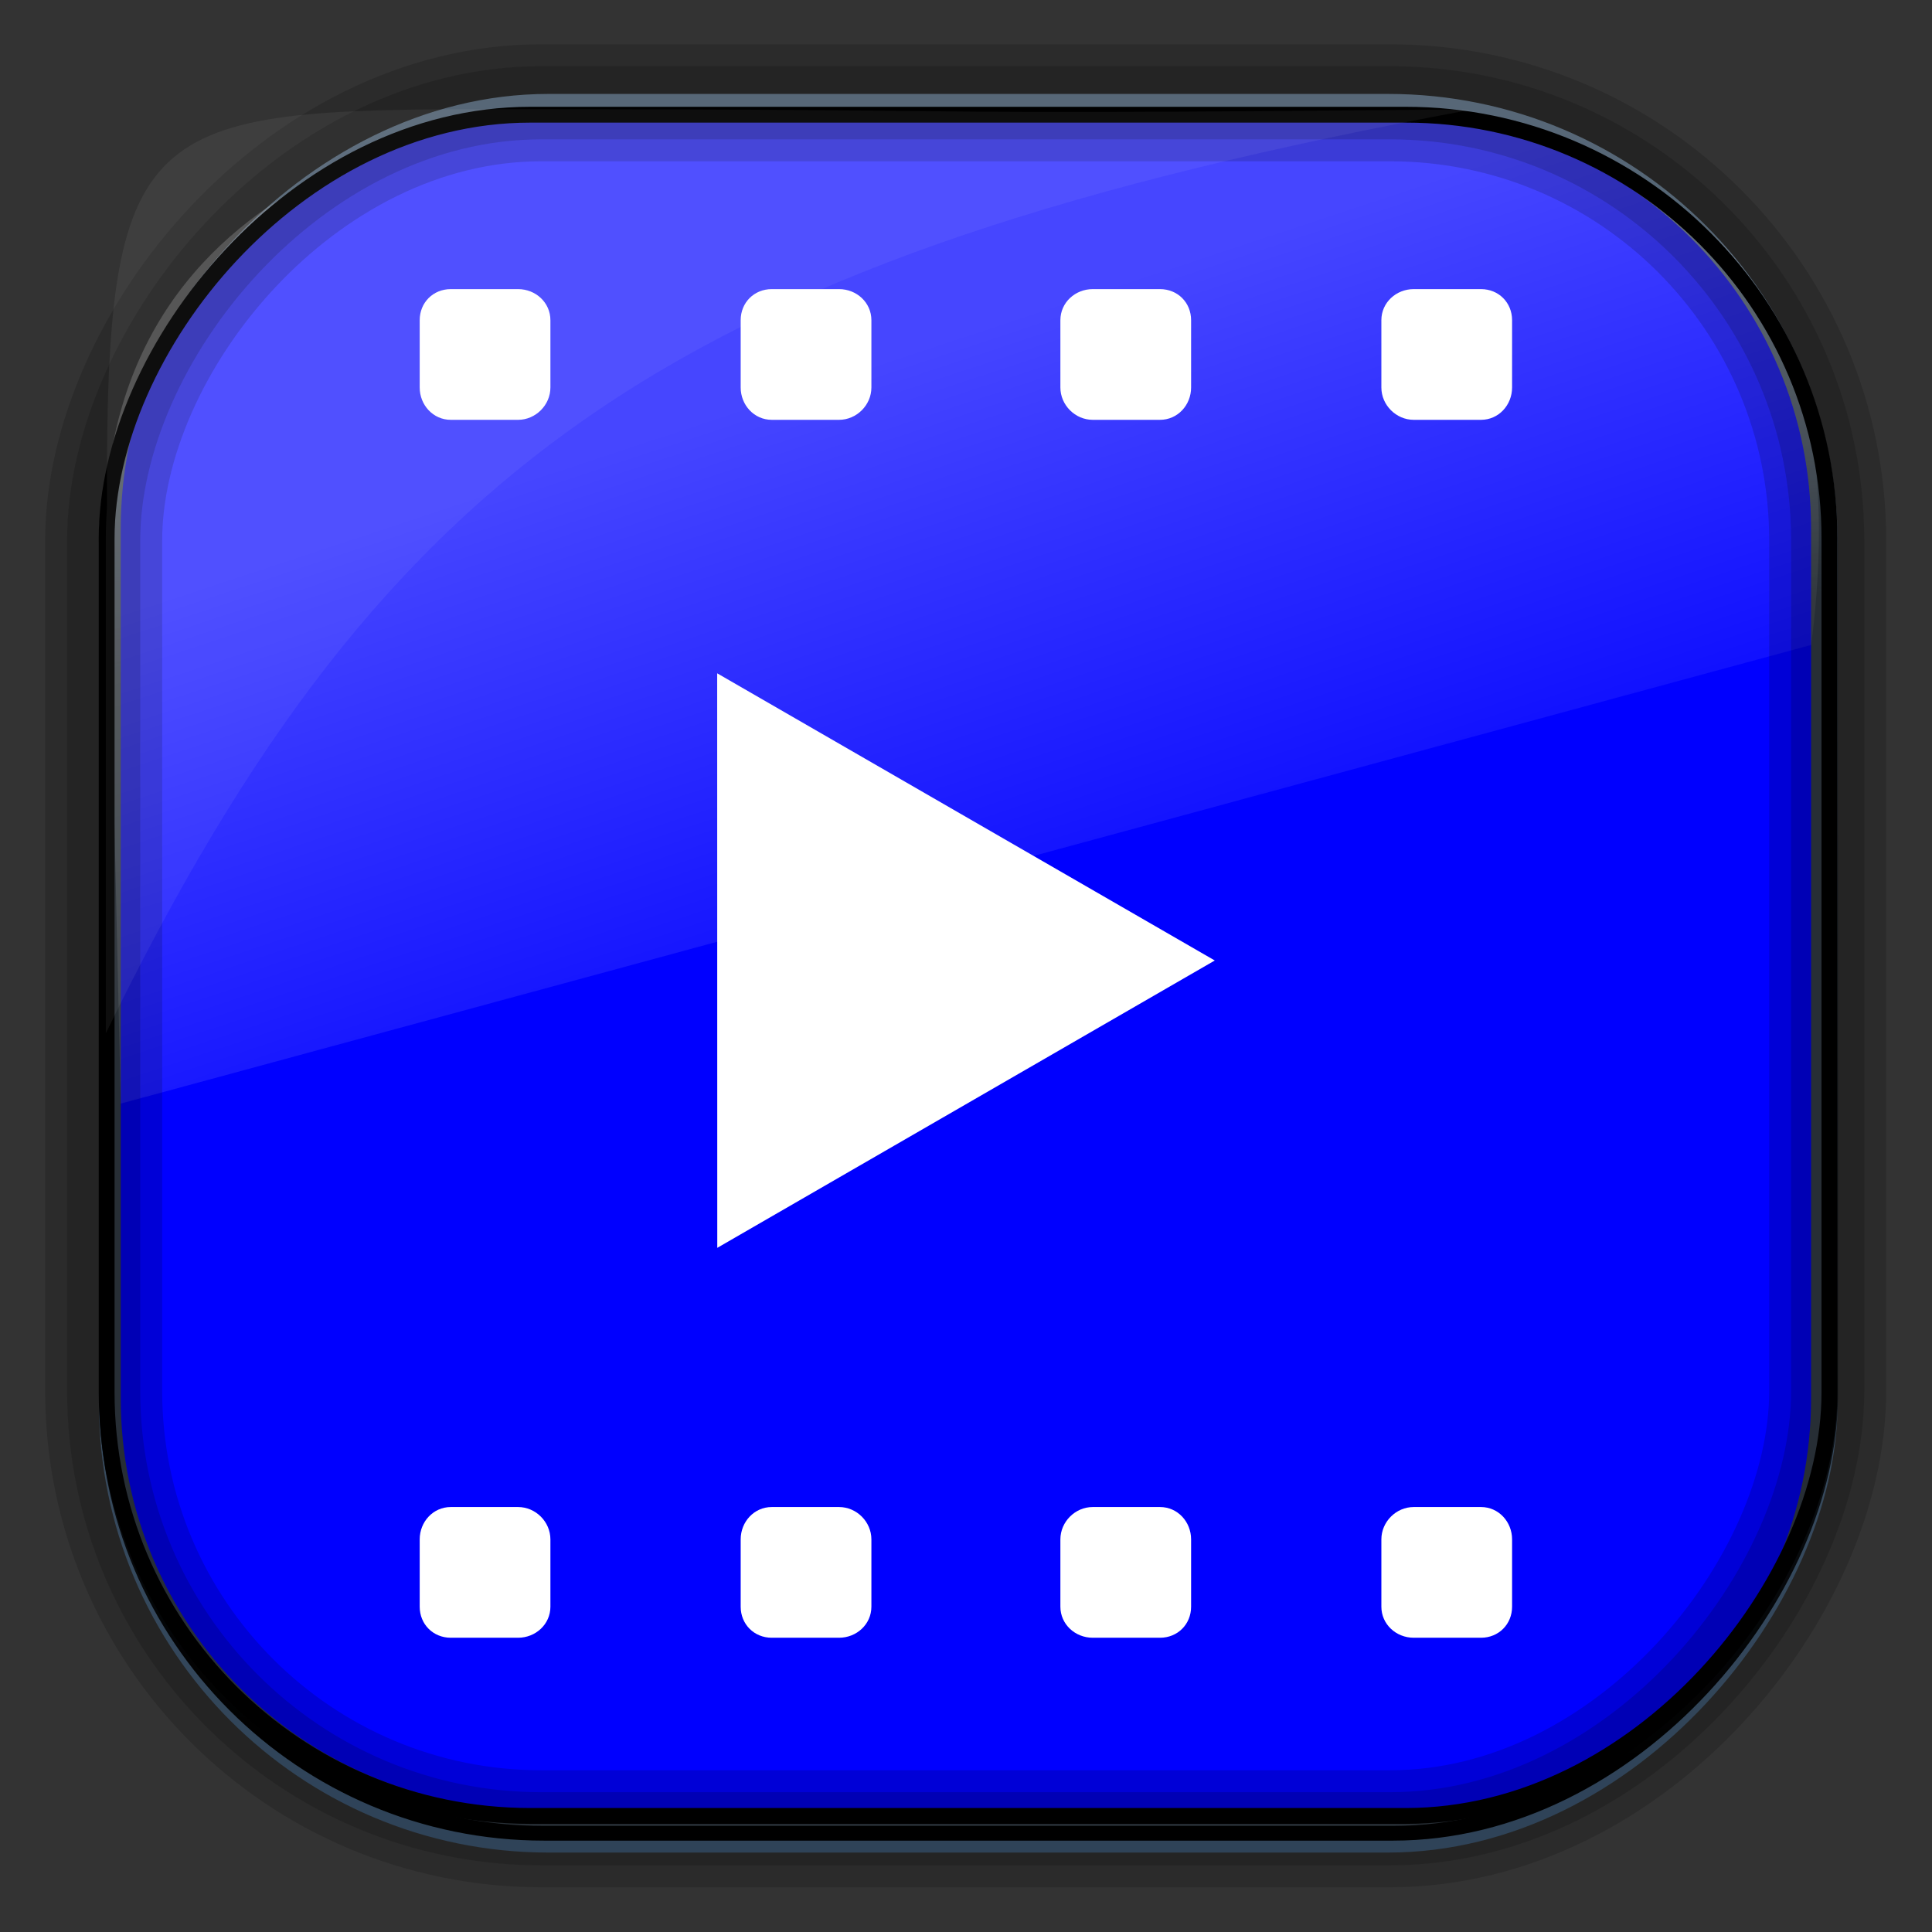 <?xml version="1.0" encoding="UTF-8" standalone="no"?>
<!-- Created with Inkscape (http://www.inkscape.org/) -->
<svg id="svg3449" xmlns:rdf="http://www.w3.org/1999/02/22-rdf-syntax-ns#" xmlns="http://www.w3.org/2000/svg" height="128" width="128" version="1.0" xmlns:cc="http://creativecommons.org/ns#" xmlns:xlink="http://www.w3.org/1999/xlink" xmlns:dc="http://purl.org/dc/elements/1.1/">
 <rect width="100%" height="100%" fill="#333333" stroke="none"/>
 <defs id="defs3451">
  <linearGradient id="linearGradient3514" y2="-9.103" gradientUnits="userSpaceOnUse" x2="66.492" gradientTransform="matrix(.968 0 0 .979 2.179 .166)" y1="-42.638" x1="67.952">
   <stop id="stop4620" style="stop-color:#37414b" offset="0"/>
   <stop id="stop4622" style="stop-color:#37414b;stop-opacity:0" offset="1"/>
  </linearGradient>
  <linearGradient id="linearGradient3516" y2="-11.847" gradientUnits="userSpaceOnUse" x2="58.98" gradientTransform="matrix(.968 0 0 .979 2.179 .166)" y1="-118.55" x1="57.173">
   <stop id="stop4596" offset="0"/>
   <stop id="stop4598" style="stop-opacity:0" offset="1"/>
  </linearGradient>
  <linearGradient id="linearGradient3519" y2="50.369" gradientUnits="userSpaceOnUse" x2="76.558" gradientTransform="matrix(.968 0 0 .979 3.242 -129.19)" y1="13.164" x1="76.558">
   <stop id="stop3392" style="stop-color:#425e7b" offset="0"/>
   <stop id="stop3394" style="stop-color:#7a91a7" offset="1"/>
  </linearGradient>
  <linearGradient id="linearGradient3521" y2="-8.74" gradientUnits="userSpaceOnUse" x2="60.217" gradientTransform="matrix(.968 0 0 .979 2.179 .166)" y1="-123.72" x1="60.395">
   <stop id="stop3392-4-8" style="stop-color:#425e7b" offset="0"/>
   <stop id="stop3394-8-0" style="stop-color:#7a91a7" offset="1"/>
  </linearGradient>
  <linearGradient id="linearGradient11406" y2="19.812" gradientUnits="userSpaceOnUse" x2="15.25" gradientTransform="matrix(2.667 0 0 4.341 -1.4969e-7 -5.023)" y1="8.438" x1="12.938">
   <stop id="stop6594-0-2" style="stop-color:#fff;stop-opacity:.275" offset="0"/>
   <stop id="stop6596-2-5" style="stop-color:#fff;stop-opacity:0" offset="1"/>
  </linearGradient>
  <filter id="filter3174" color-interpolation-filters="sRGB">
   <feGaussianBlur id="feGaussianBlur3176" stdDeviation="1.71"/>
  </filter>
  <linearGradient id="ButtonShadow-4" x1="45.448" gradientUnits="userSpaceOnUse" y1="92.54" gradientTransform="scale(1.006 .994)" x2="45.448" y2="7.016">
   <stop id="stop3750-7" offset="0"/>
   <stop id="stop3752-9" style="stop-opacity:.588" offset="1"/>
  </linearGradient>
  <filter id="filter3174-7" color-interpolation-filters="sRGB">
   <feGaussianBlur id="feGaussianBlur3176-1" stdDeviation="1.71"/>
  </filter>
  <filter id="filter3174-0" color-interpolation-filters="sRGB">
   <feGaussianBlur id="feGaussianBlur3176-4" stdDeviation="1.71"/>
  </filter>
 </defs>
 <rect id="rect892" style="stroke:url(#linearGradient3521);stroke-width:.974;fill:url(#linearGradient3519)" transform="scale(1,-1)" ry="29.296" height="115.54" width="114.22" y="-122.25" x="7.039"/>
 <rect id="rect892-2" style="stroke:url(#linearGradient3516);stroke-width:.974;fill:url(#linearGradient3514)" transform="scale(1,-1)" ry="28.993" height="114.35" width="114.22" y="-121.46" x="7.06"/>
 <rect id="rect4229" style="fill:#fff" ry="10.607" height="99.702" width="90.51" y="12.742" x="19.092"/>
 <g id="layer1-0" transform="matrix(2.744 0 0 2.744 -1.862 -2758.1)">
  <path id="rect814" d="m13.5 3.594c-5.486 0-9.906 4.421-9.906 9.906v21c0 5.486 4.421 9.906 9.906 9.906h21c5.486 0 9.906-4.421 9.906-9.906v-21c0-5.486-4.421-9.906-9.906-9.906h-21zm-1.938 4.125h1.625c0.425 0 0.781 0.325 0.781 0.75v1.625c0 0.425-0.357 0.781-0.781 0.781h-1.625c-0.425 0-0.75-0.357-0.75-0.781v-1.625c0-0.425 0.325-0.75 0.75-0.75zm7.75 0h1.625c0.425 0 0.781 0.325 0.781 0.75v1.625c0 0.425-0.357 0.781-0.781 0.781h-1.625c-0.425 0-0.75-0.357-0.75-0.781v-1.625c0-0.425 0.325-0.75 0.75-0.75zm7.75 0h1.625c0.425 0 0.75 0.325 0.75 0.75v1.625c0 0.425-0.325 0.781-0.75 0.781h-1.625c-0.425 0-0.781-0.357-0.781-0.781v-1.625c0-0.425 0.357-0.75 0.781-0.75zm7.75 0h1.625c0.425 0 0.75 0.325 0.75 0.75v1.625c0 0.425-0.325 0.781-0.75 0.781h-1.625c-0.425 0-0.781-0.357-0.781-0.781v-1.625c0-0.425 0.357-0.75 0.781-0.75zm-23.25 29.406h1.625c0.425 0 0.781 0.357 0.781 0.781v1.625c0 0.425-0.357 0.75-0.781 0.75h-1.625c-0.425 0-0.75-0.325-0.75-0.75v-1.625c0-0.425 0.325-0.781 0.75-0.781zm7.75 0h1.625c0.425 0 0.781 0.357 0.781 0.781v1.625c0 0.425-0.357 0.75-0.781 0.75h-1.625c-0.425 0-0.75-0.325-0.75-0.75v-1.625c0-0.425 0.325-0.781 0.75-0.781zm7.75 0h1.625c0.425 0 0.75 0.357 0.75 0.781v1.625c0 0.425-0.325 0.75-0.75 0.75h-1.625c-0.425 0-0.781-0.325-0.781-0.75v-1.625c0-0.425 0.357-0.781 0.781-0.781zm7.75 0h1.625c0.425 0 0.75 0.357 0.75 0.781v1.625c0 0.425-0.325 0.75-0.75 0.75h-1.625c-0.425 0-0.781-0.325-0.781-0.75v-1.625c0-0.425 0.357-0.781 0.781-0.781z" style="fill:#00f" transform="translate(0 1004.4)"/>
  <path id="path812" style="fill:#fff" d="m33.924 22.177-19.173 5.137 5.138-19.173z" transform="matrix(.675 -.181 .181 .675 3.096 1019.5)"/>
 </g>
 <path id="rect6588" d="m7.265 40.702c-3.611-28.823 22.731-33.361 32.668-33.437l55.816 0.735c21.091 2.903 26.611 16.187 24.251 34.728l-112 30.388z" style="fill:url(#linearGradient11406)"/>
 <rect id="rect892-2-7-8" style="opacity:.159;stroke:#000;stroke-width:4.845;fill:none" transform="scale(1,-1)" ry="28.993" height="114.35" width="114.22" y="-121.16" x="6.869"/>
 <rect id="rect892-2-7-1" style="opacity:.159;stroke:#000;stroke-width:7.751;fill:none" transform="scale(1,-1)" ry="28.993" height="114.35" width="114.22" y="-121.16" x="6.869"/>
 <rect id="rect892-2-7-2-9" ry="28.067" style="stroke:#000;stroke-width:1.049;fill:none" transform="scale(1,-1)" height="112.71" width="114.14" y="-120.31" x="7.065"/>
 <path id="path1187" style="fill:#fff;fill-opacity:.057" d="m33.017 7.232c-23.707 0-26.027 0.674-25.93 26.295-0.043 0.716-0.077 1.444-0.077 2.173v32.76c18.67-38.321 38.34-51.497 90.374-61.179-0.225-0.026-0.46-0.03-0.691-0.03-41.576 0.387-25.652-0.019-63.676-0.019z"/>
 <g id="layer2" style="display:none" transform="matrix(1.217 0 0 1.23 5.605 3.119)">
  <rect id="rect3745" style="opacity:.9;filter:url(#filter3174);fill:url(#ButtonShadow-4)" rx="6" ry="6" height="85" width="86" y="7" x="5"/>
 </g>
 <g id="layer2-6" style="display:none" transform="matrix(1.217 0 0 1.23 5.605 3.119)">
  <rect id="rect3745-8" style="opacity:.9;filter:url(#filter3174-7);fill:url(#ButtonShadow-4)" rx="6" ry="6" height="85" width="86" y="7" x="5"/>
 </g>
 <g id="layer2-69" style="display:none" transform="matrix(1.217 0 0 1.23 5.605 3.119)">
  <rect id="rect3745-4" style="opacity:.9;filter:url(#filter3174-0);fill:url(#ButtonShadow-4)" rx="6" ry="6" height="85" width="86" y="7" x="5"/>
 </g>
</svg>
